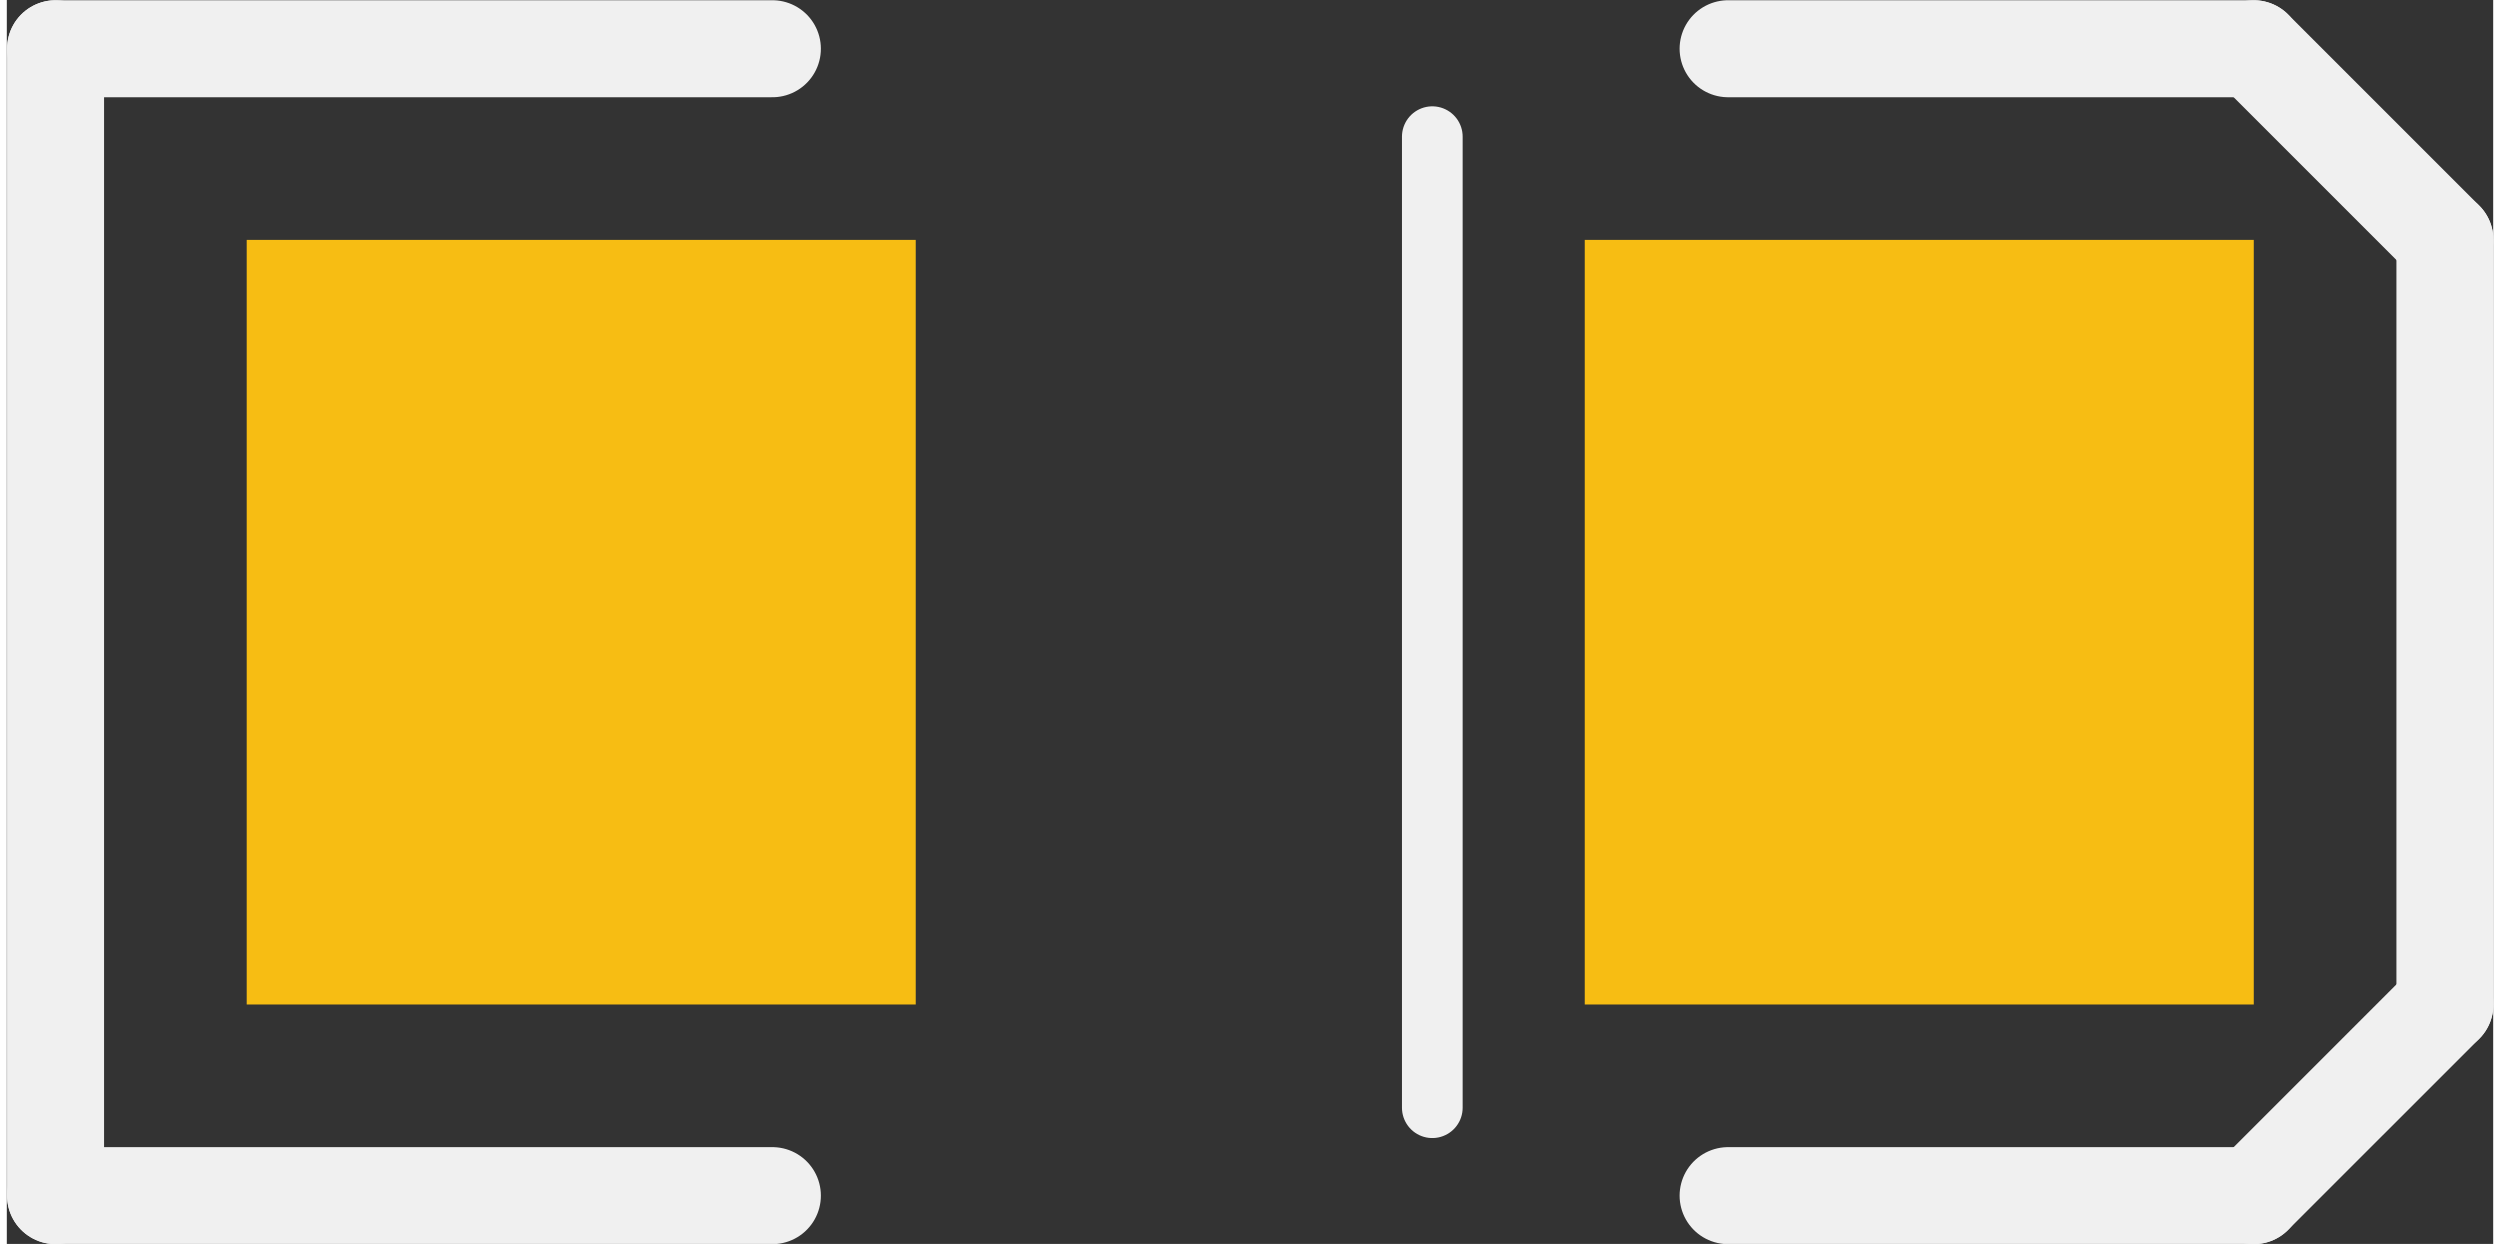 <?xml version='1.0' encoding='UTF-8' standalone='no'?>
<!-- Created with Fritzing (http://www.fritzing.org/) -->
<svg xmlns:svg='http://www.w3.org/2000/svg' xmlns='http://www.w3.org/2000/svg' version='1.2' baseProfile='tiny' x='0in' y='0in' width='0.205in' height='0.102in' viewBox='0 0 5.203 2.603' >
<rect x="0" y="0" width="5.203" height="2.603" fill="#333333" stroke="none"/>
<g id='copper1'>
<rect id='connector0pad' connectorname='C' x='0.502' y='0.502' width='1.4' height='1.6' stroke='none' stroke-width='0' fill='#F7BD13' stroke-linecap='round'/>
<rect id='connector1pad' connectorname='A' x='3.302' y='0.502' width='1.4' height='1.6' stroke='none' stroke-width='0' fill='#F7BD13' stroke-linecap='round'/>
<g id='copper0'>
</g>
</g>
<g id='silkscreen'>
<line x1='1.602' y1='2.502' x2='0.102' y2='2.502' stroke='#f0f0f0' stroke-width='0.203' stroke-linecap='round'/>
<line x1='0.102' y1='2.502' x2='0.102' y2='0.102' stroke='#f0f0f0' stroke-width='0.203' stroke-linecap='round'/>
<line x1='0.102' y1='0.102' x2='1.602' y2='0.102' stroke='#f0f0f0' stroke-width='0.203' stroke-linecap='round'/>
<line x1='3.602' y1='2.502' x2='4.702' y2='2.502' stroke='#f0f0f0' stroke-width='0.203' stroke-linecap='round'/>
<line x1='4.702' y1='2.502' x2='5.102' y2='2.102' stroke='#f0f0f0' stroke-width='0.203' stroke-linecap='round'/>
<line x1='5.102' y1='2.102' x2='5.102' y2='0.502' stroke='#f0f0f0' stroke-width='0.203' stroke-linecap='round'/>
<line x1='5.102' y1='0.502' x2='4.702' y2='0.102' stroke='#f0f0f0' stroke-width='0.203' stroke-linecap='round'/>
<line x1='4.702' y1='0.102' x2='3.602' y2='0.102' stroke='#f0f0f0' stroke-width='0.203' stroke-linecap='round'/>
<line x1='2.983' y1='0.286' x2='2.983' y2='2.318' stroke='#f0f0f0' stroke-width='0.127' stroke-linecap='round'/>
</g>
</svg>